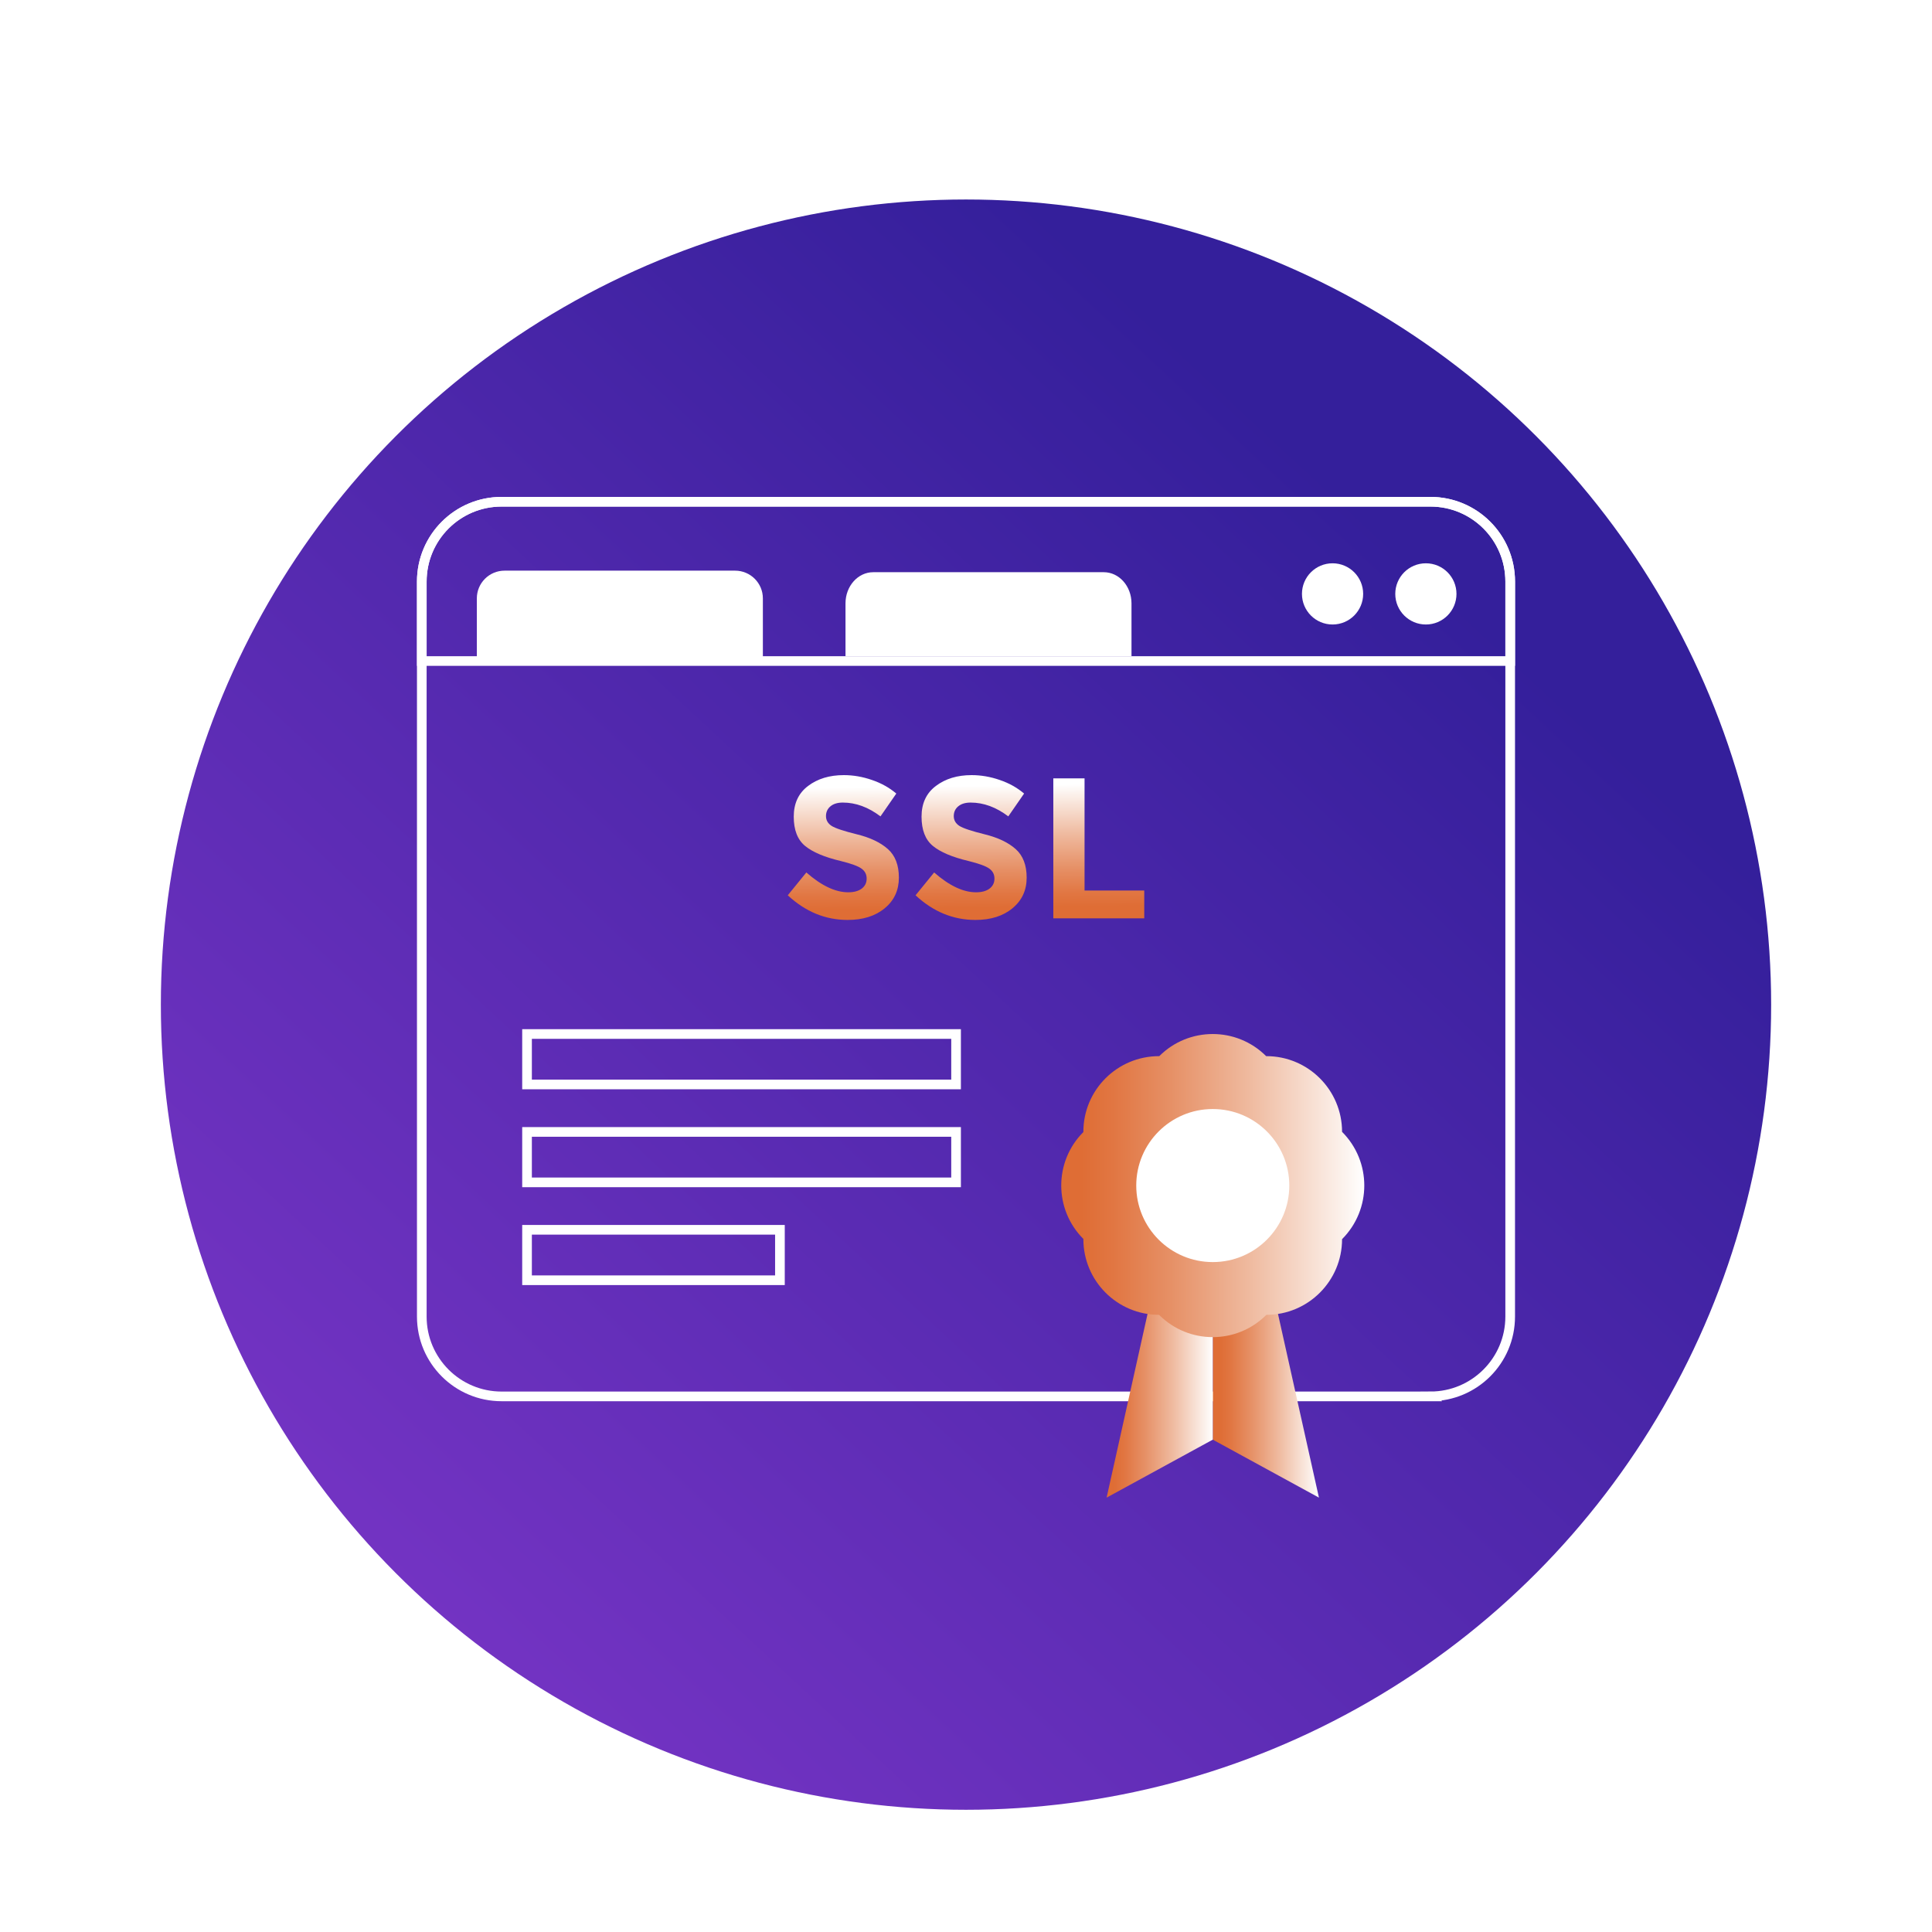 <?xml version="1.0" encoding="UTF-8"?><svg id="a" xmlns="http://www.w3.org/2000/svg" width="100" height="100" xmlns:xlink="http://www.w3.org/1999/xlink" viewBox="0 0 100 100"><defs><linearGradient id="b" x1="7.125" y1="96.225" x2="72.284" y2="25.976" gradientUnits="userSpaceOnUse"><stop offset="0" stop-color="#8539ce"/><stop offset="1" stop-color="#341f9b"/></linearGradient><filter id="c" filterUnits="userSpaceOnUse"><feOffset dx="0" dy="2"/><feGaussianBlur result="d" stdDeviation="4"/><feFlood flood-color="#3d0ddd" flood-opacity=".75"/><feComposite in2="d" operator="in"/><feComposite in="SourceGraphic"/></filter><linearGradient id="e" x1="50.017" y1="47.455" x2="49.929" y2="40.676" gradientUnits="userSpaceOnUse"><stop offset=".067" stop-color="#df6d35"/><stop offset=".17" stop-color="#e17642"/><stop offset=".361" stop-color="#e69066"/><stop offset=".621" stop-color="#efba9f"/><stop offset=".937" stop-color="#fcf3ee"/><stop offset="1" stop-color="#fff"/></linearGradient><linearGradient id="f" x1="62.773" y1="71.421" x2="68.268" y2="71.421" xlink:href="#e"/><linearGradient id="g" x1="57.278" y1="71.421" x2="62.773" y2="71.421" xlink:href="#e"/><linearGradient id="h" x1="54.931" y1="61.365" x2="70.615" y2="61.365" xlink:href="#e"/></defs><circle cx="50" cy="50" r="41.674" fill="url(#b)" filter="url(#c)" stroke-width="0"/><path d="M74.037,72.277H25.963c-2.282,0-4.131-1.85-4.131-4.131,0,0,0,0,0-.001V30.101c0-2.282,1.85-4.131,4.131-4.131h48.073c2.282,0,4.131,1.85,4.131,4.131h0v38.044c0,2.282-1.85,4.131-4.131,4.131h0Z" fill="none" stroke="#fff" stroke-miterlimit="10" stroke-width=".5"/><path d="M42.987,41.733c-.155.128-.234.297-.234.508s.095.378.285.504c.19.123.629.27,1.317.44.688.169,1.221.423,1.601.762.38.338.57.832.57,1.482s-.243,1.177-.73,1.58c-.487.405-1.129.607-1.924.607-1.147,0-2.179-.424-3.098-1.275l.962-1.182c.782.684,1.503,1.026,2.168,1.026.297,0,.53-.063.7-.191.169-.129.254-.3.254-.518s-.089-.391-.27-.519c-.178-.129-.535-.258-1.067-.39-.844-.2-1.46-.46-1.85-.782-.391-.322-.587-.826-.587-1.514s.248-1.218.742-1.59c.493-.374,1.11-.561,1.851-.561.484,0,.967.083,1.451.25.484.164.905.399,1.265.704l-.819,1.182c-.629-.477-1.279-.715-1.948-.715-.27,0-.484.063-.638.191ZM49.601,41.733c-.155.128-.234.297-.234.508s.095.378.285.504c.19.123.629.27,1.317.44.687.169,1.221.423,1.601.762.38.338.57.832.57,1.482s-.244,1.177-.731,1.58c-.487.405-1.128.607-1.922.607-1.147,0-2.181-.424-3.098-1.275l.962-1.182c.782.684,1.503,1.026,2.168,1.026.297,0,.529-.063.7-.191.169-.129.254-.3.254-.518s-.09-.391-.27-.519c-.18-.129-.535-.258-1.067-.39-.844-.2-1.46-.46-1.851-.782s-.586-.826-.586-1.514.246-1.218.742-1.59c.493-.374,1.11-.561,1.85-.561.484,0,.968.083,1.452.25.484.164.905.399,1.264.704l-.818,1.182c-.629-.477-1.279-.715-1.949-.715-.27,0-.481.063-.637.191ZM54.519,47.533v-7.246h1.617v5.805h3.09v1.441h-4.708Z" fill="url(#e)" stroke-width="0"/><path d="M78.168,34.215v-4.114c0-2.282-1.848-4.132-4.13-4.132,0,0,0,0-.001,0H25.963c-2.282,0-4.131,1.85-4.131,4.131v4.115h56.336Z" fill="none" stroke="#fff" stroke-miterlimit="10" stroke-width=".5"/><path d="M39.487,34.164h-14.806v-3.192c0-.792.642-1.435,1.435-1.435h11.933c.793,0,1.437.643,1.437,1.435v3.192h.001Z" fill="#fff" stroke-width="0"/><path d="M58.566,33.96h-14.803v-2.731c0-.89.642-1.612,1.435-1.612h11.933c.793,0,1.435.722,1.435,1.612v2.731Z" fill="#fff" stroke-width="0"/><circle cx="73.803" cy="30.74" r="1.584" fill="#fff" stroke-width="0"/><circle cx="68.973" cy="30.74" r="1.584" fill="#fff" stroke-width="0"/><path d="M65.551,65.326l2.717,12.191-5.495-3.001v-9.19h2.778Z" fill="url(#f)" stroke-width="0"/><path d="M59.994,65.326l-2.716,12.191,5.495-3.001v-9.19h-2.779Z" fill="url(#g)" stroke-width="0"/><path d="M69.465,64.138c0,2.164-1.754,3.918-3.918,3.918h0l-.007.007c-1.53,1.529-4.01,1.529-5.54,0l-.007-.007c-2.164,0-3.918-1.754-3.918-3.918h0v-.011c-1.527-1.528-1.527-4.005,0-5.533v-.016c0-2.16,1.752-3.911,3.912-3.912h.016c1.528-1.527,4.005-1.527,5.533,0h.012c2.163,0,3.917,1.754,3.917,3.918,1.534,1.534,1.534,4.02,0,5.554,0,0,0,0,0,0Z" fill="url(#h)" stroke-width="0"/><circle cx="62.773" cy="61.364" r="3.961" fill="#fff" stroke-width="0"/><path d="M27.279,53.52h22.207v2.611h-22.207v-2.611ZM27.279,58.588h22.207v2.611h-22.207v-2.611ZM27.279,63.654h13.09v2.611h-13.09v-2.611Z" fill="none" stroke="#fff" stroke-miterlimit="10" stroke-width=".5"/></svg>